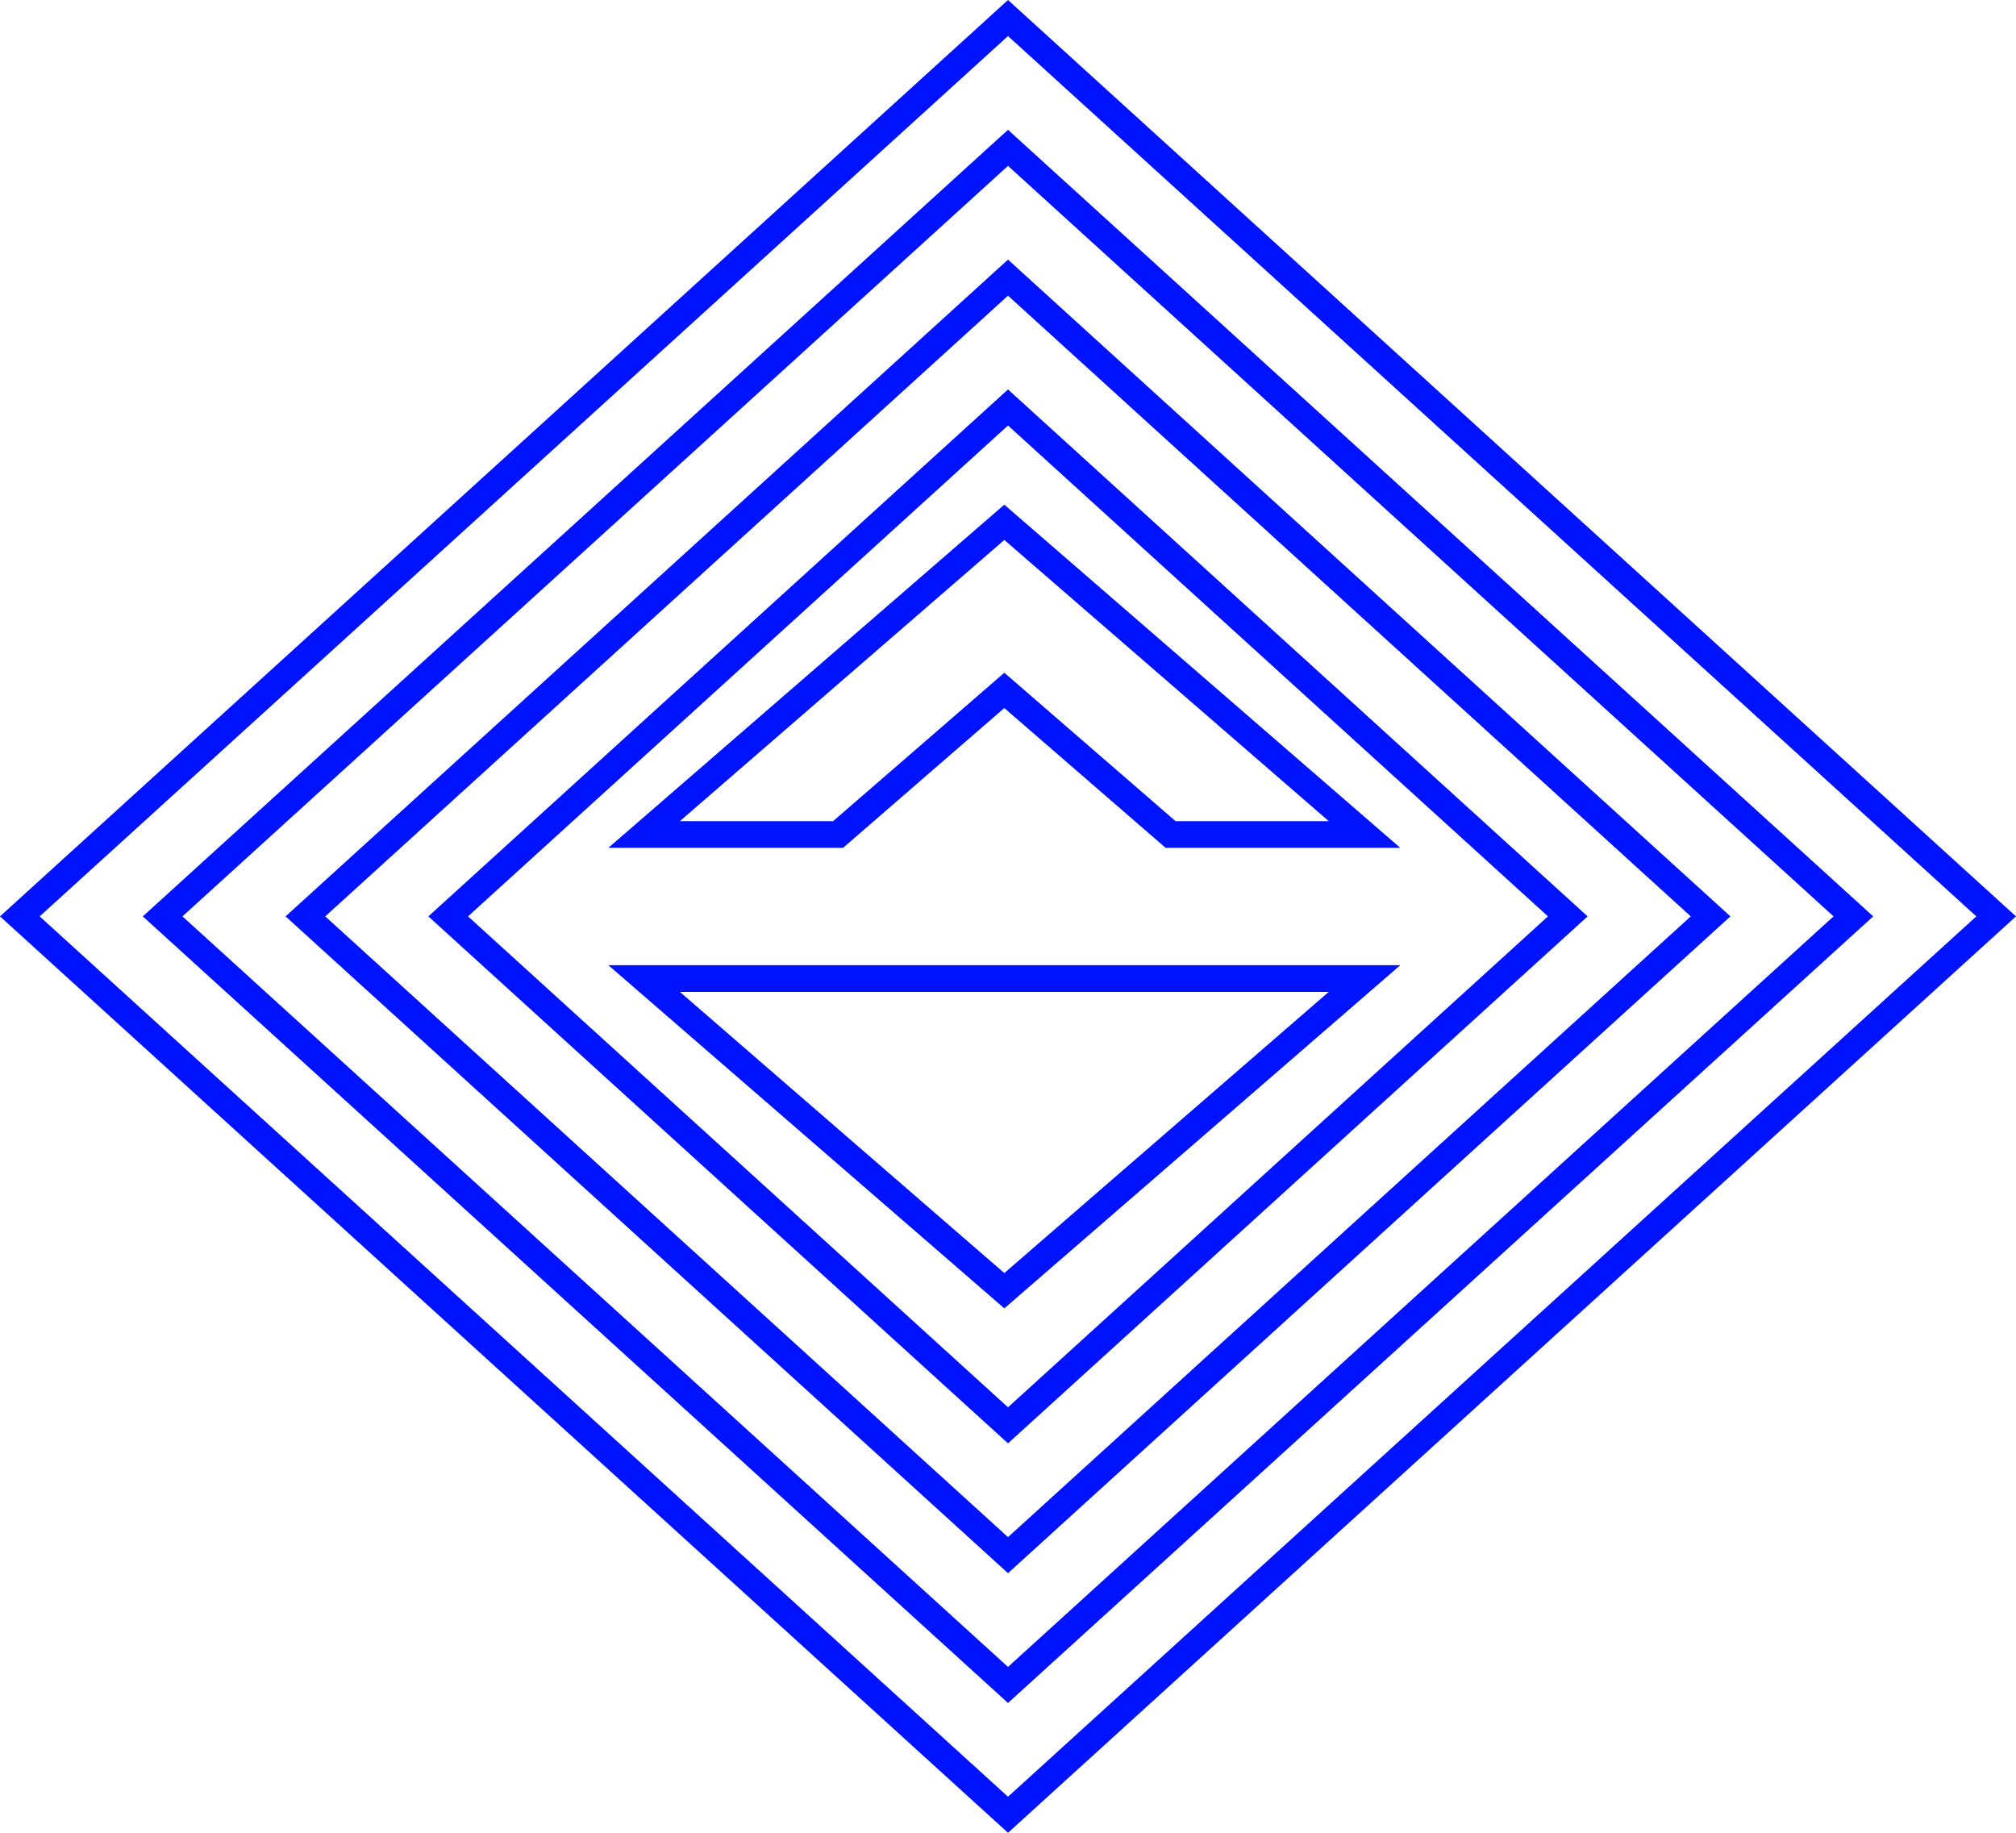 <svg xmlns="http://www.w3.org/2000/svg" viewBox="0 0 755.62 686.93"><defs><style>.cls-1{fill:none;stroke:#0013ff;stroke-miterlimit:10;stroke-width:10px;}</style></defs><title>triangle-border-1_1</title><g id="Layer_2" data-name="Layer 2"><g id="Triangles"><path class="cls-1" d="M511.43,312.76H438.74l-62.31-54-62.3,54h-72.7l135-117Zm-270,54,135,117,135-117Z"/><polygon class="cls-1" points="7.43 343.46 377.81 6.76 748.18 343.46 377.81 680.17 7.43 343.46"/><polygon class="cls-1" points="60.95 343.46 377.81 55.41 694.67 343.46 377.81 631.52 60.95 343.46"/><polygon class="cls-1" points="114.47 343.46 377.81 104.06 641.15 343.46 377.81 582.87 114.47 343.46"/><polygon class="cls-1" points="587.63 343.46 377.81 534.21 167.99 343.46 377.81 152.72 587.63 343.46"/></g></g></svg>